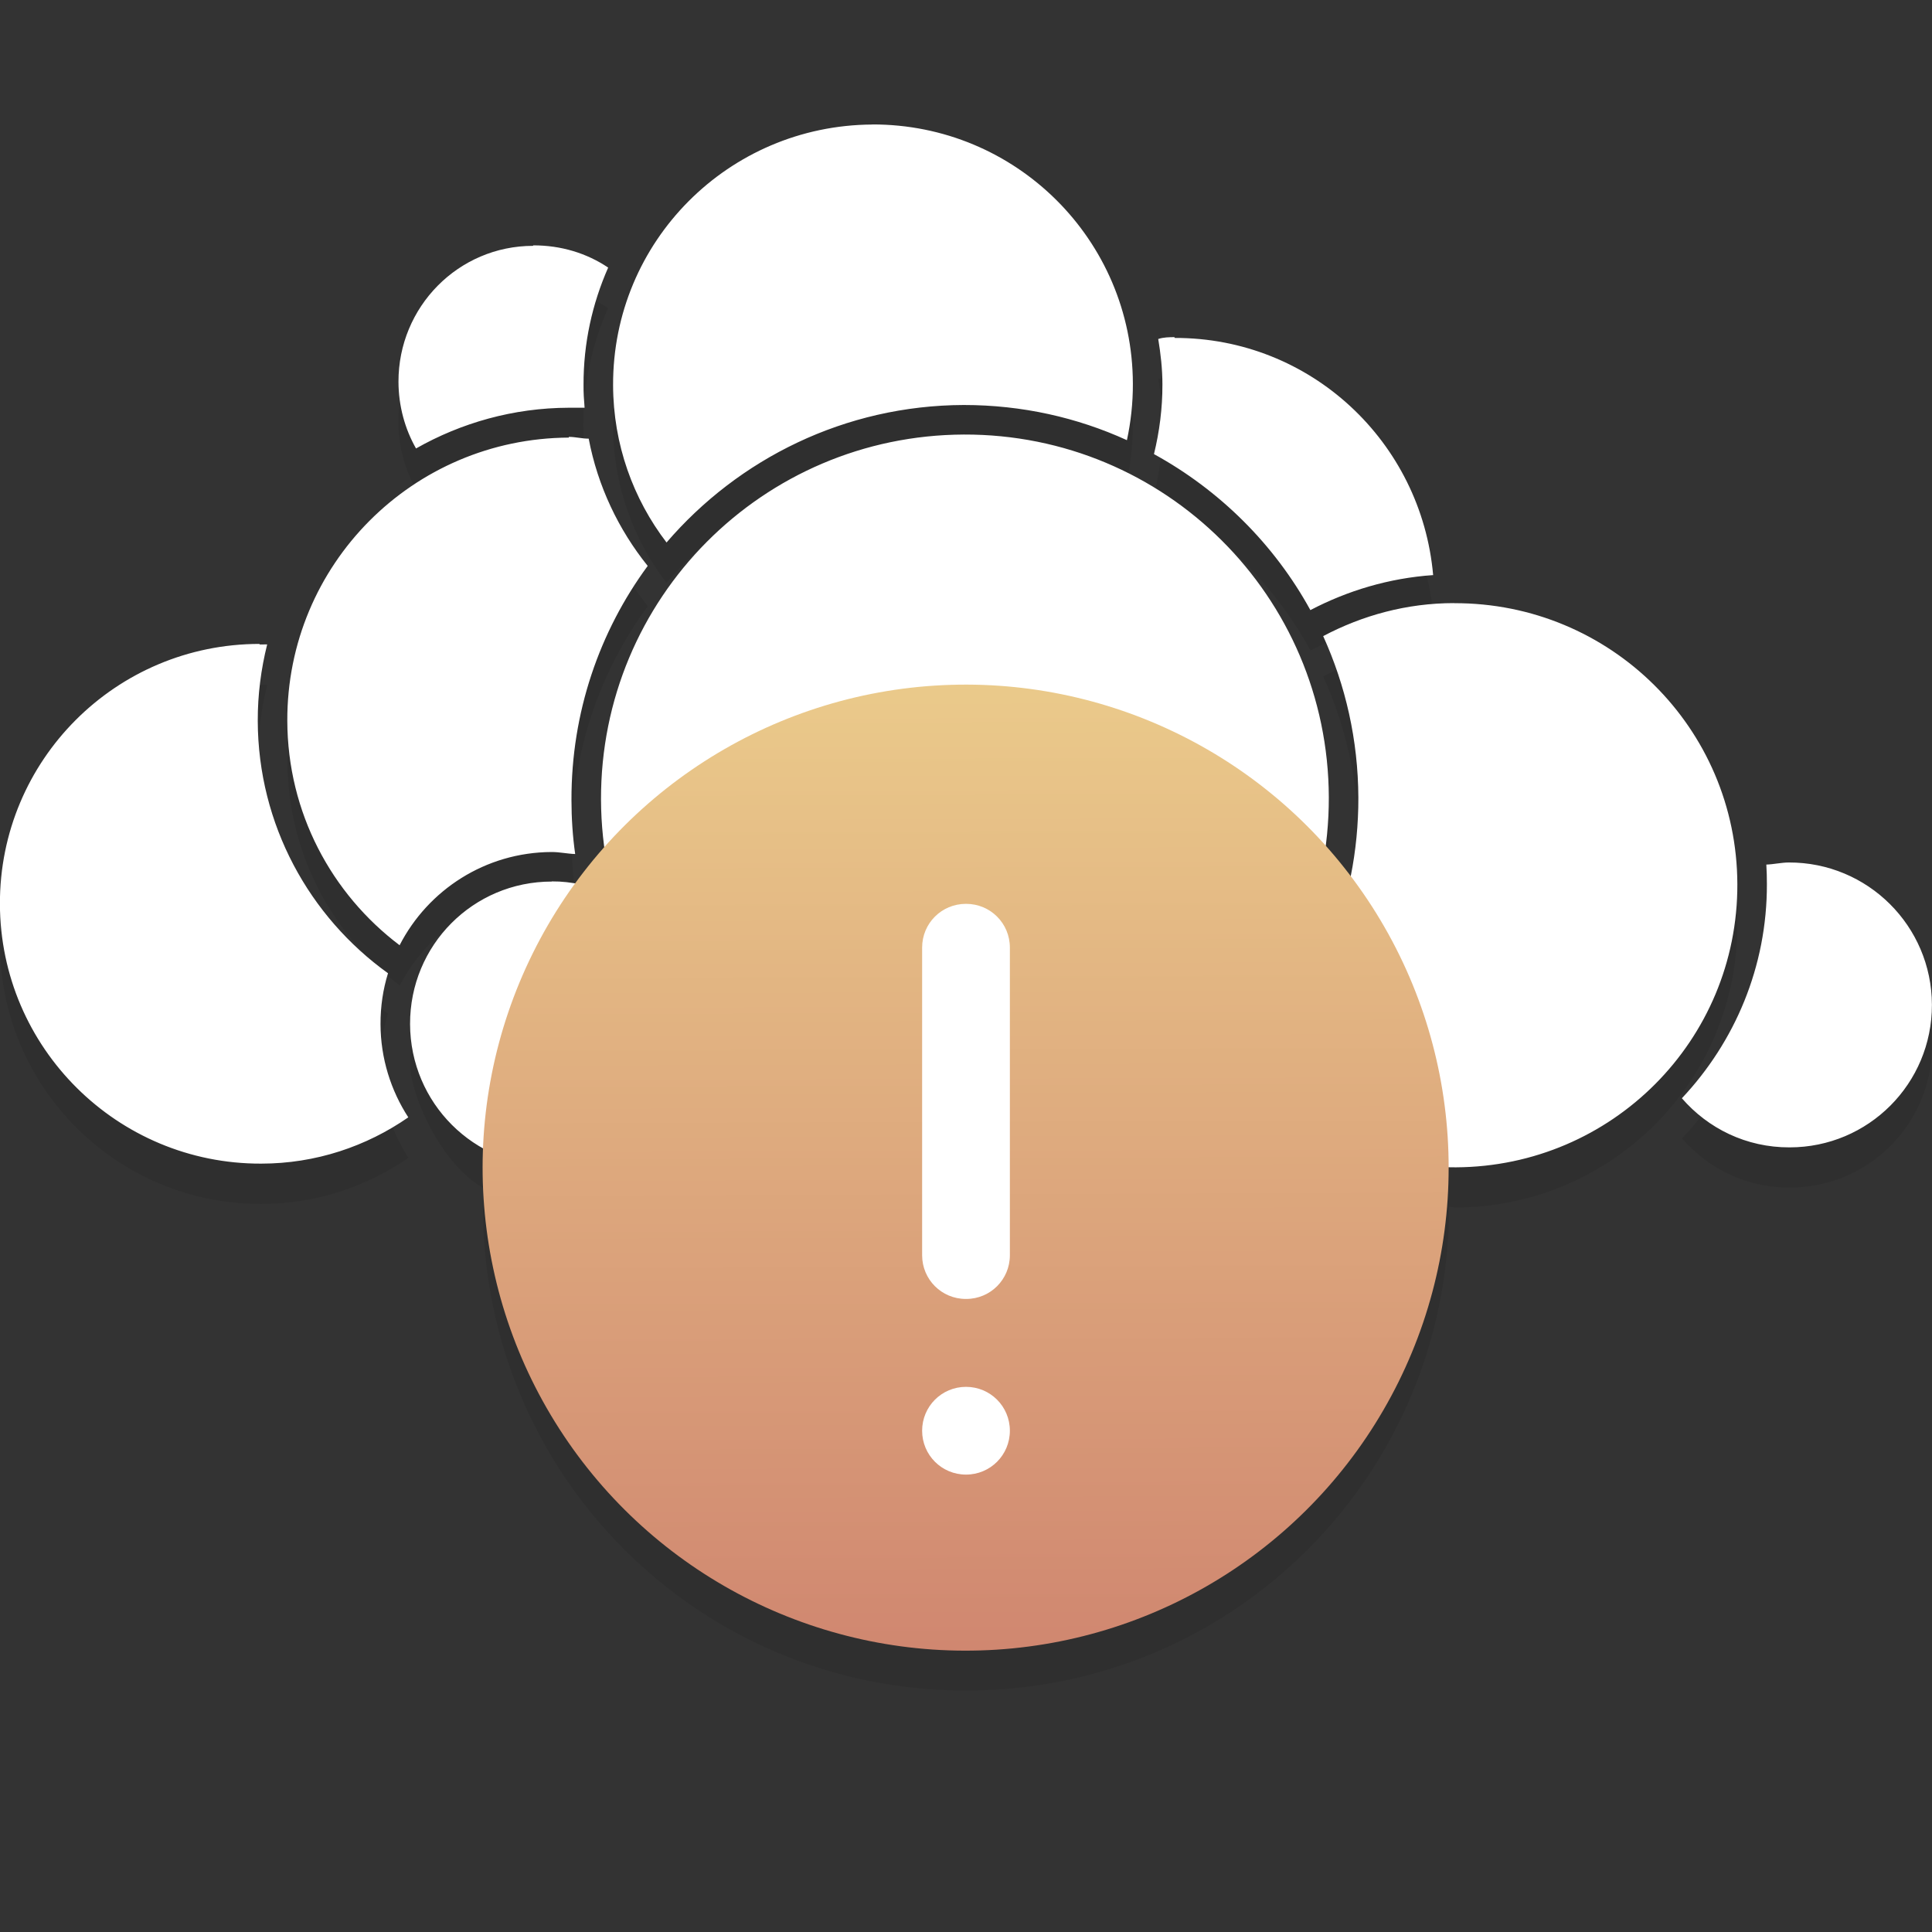 <svg version="1.1" viewBox="0 0 24 24" xmlns="http://www.w3.org/2000/svg" xmlns:xlink="http://www.w3.org/1999/xlink">
 <rect x="0" y="0" width="24" height="24" fill="#333333" stroke="none"/>
 <defs>
  <style id="current-color-scheme" type="text/css">.ColorScheme-Text {
        color:#ffffff
      }</style>
  <linearGradient id="linearGradient4160-4" x1="2" x2="46.54" y1="1028.4" y2="1031.1" gradientTransform="matrix(.273 0 0 .273 -21.787 -269.42)" gradientUnits="userSpaceOnUse">
   <stop stop-color="#d08770" offset="0"/>
   <stop stop-color="#ebcb8b" offset="1"/>
  </linearGradient>
 </defs>
 <path d="m10.836 2.047c-1.786 0.01-3.226 1.453-3.221 3.238 2e-3 0.736 0.249 1.414 0.664 1.955 0.894-1.04 2.216-1.704 3.693-1.709 0.723 0 1.409 0.155 2.027 0.438 0.049-0.226 0.075-0.462 0.074-0.703-5e-3 -1.786-1.452-3.224-3.238-3.219zm-4.213 1.502v0.01c-0.93 0-1.677 0.759-1.674 1.689 9.999e-4 0.301 0.08 0.585 0.219 0.828 0.56-0.318 1.209-0.504 1.898-0.506 0.067-9e-4 0.13-9e-4 0.195 0-8e-3 -0.094-0.014-0.191-0.014-0.285-2e-3 -0.518 0.11-1.012 0.307-1.457-0.267-0.179-0.586-0.276-0.932-0.275zm7.969 1.139c-0.069 9e-4 -0.135 0-0.203 0.023 0.03 0.183 0.053 0.372 0.053 0.565 1e-3 0.299-0.037 0.589-0.105 0.867 0.816 0.448 1.495 1.121 1.943 1.938 0.462-0.242 0.978-0.397 1.525-0.436-0.146-1.654-1.521-2.952-3.213-2.947v-0.01zm-2.617 1.211c-2.499 0.01-4.515 2.036-4.508 4.535 6.287e-4 0.196 0.034 0.383 0.059 0.572-0.136 0.152-0.265 0.309-0.385 0.475-0.093-0.016-0.187-0.03-0.285-0.029-0.979 0-1.765 0.793-1.762 1.772 0.002 0.364 0.375 1.238 0.918 1.539-0.003 0.08-0.012 0.158-0.012 0.238 0 3.324 2.676 6 6 6 3.324 0 6-2.676 6-6 0 0 5e-6 -0.01 0-0.01 0.029 6e-4 0.056 0.01 0.086 0.01 1.939-0.01 3.502-1.579 3.496-3.518-6e-3 -1.939-1.579-3.496-3.518-3.49-0.589 0-1.141 0.154-1.627 0.41 0.278 0.612 0.435 1.291 0.438 2.006 9.9e-4 0.331-0.032 0.655-0.094 0.969-0.104-0.137-0.213-0.269-0.328-0.397 0.024-0.191 0.055-0.379 0.055-0.576-8e-3 -2.499-2.034-4.513-4.533-4.506zm-4.908 0.029v0.01c-1.939 0.01-3.502 1.579-3.496 3.518 3e-3 1.141 0.55 2.15 1.395 2.787 0.353-0.686 1.066-1.156 1.891-1.158 0.1 1e-4 0.195 0.022 0.291 0.025-0.031-0.219-0.046-0.444-0.047-0.672-3e-3 -1.087 0.348-2.094 0.947-2.908-0.362-0.45-0.621-0.99-0.732-1.58-0.081 9e-4 -0.165-0.022-0.248-0.022zm-3.842 2.572c-1.785 0-3.23 1.444-3.225 3.231 5e-3 1.785 1.46 3.23 3.246 3.225 0.68 0 1.309-0.214 1.828-0.574-0.216-0.333-0.344-0.733-0.346-1.158-9.5e-4 -0.221 0.03-0.433 0.092-0.633-0.976-0.701-1.613-1.843-1.617-3.135-1e-3 -0.328 0.041-0.645 0.117-0.949-0.032 0-0.062-1e-3 -0.094 0l-0.002-0.01zm18.996 2.715c-0.095 9e-4 -0.186 0.022-0.277 0.025 5e-3 0.082 0.006 0.157 0.006 0.24 3e-3 1.029-0.399 1.966-1.055 2.662 0.325 0.375 0.8 0.613 1.338 0.611 0.979 0 1.77-0.792 1.768-1.772-3e-3 -0.979-0.8-1.771-1.779-1.768z" color="#000000" fill-opacity=".078" style="block-progression:tb;text-indent:0;text-transform:none"/>
 <g>
  <path class="ColorScheme-Text" d="m10.835 1.547c-1.786 0.01-3.225 1.453-3.219 3.238 2e-3 0.736 0.25 1.413 0.664 1.954 0.894-1.04 2.215-1.703 3.692-1.708 0.723 0 1.409 0.155 2.027 0.437 0.049-0.226 0.075-0.462 0.074-0.703-5e-3 -1.786-1.453-3.224-3.239-3.219zm-4.212 1.507c-0.93 0-1.675 0.759-1.673 1.689 1e-3 0.301 0.08 0.585 0.218 0.828 0.56-0.318 1.209-0.504 1.898-0.506 0.067-9e-4 0.131-9e-4 0.196 0-8e-3 -0.094-0.014-0.19-0.013-0.284-2e-3 -0.518 0.109-1.011 0.306-1.457-0.267-0.179-0.586-0.277-0.932-0.276zm7.968 1.134c-0.069 9e-4 -0.135 9e-4 -0.203 0.023 0.03 0.183 0.052 0.37 0.052 0.563 1e-3 0.299-0.037 0.589-0.105 0.867 0.816 0.448 1.495 1.121 1.943 1.938 0.462-0.242 0.977-0.397 1.525-0.435-0.146-1.654-1.521-2.951-3.213-2.946zm-2.618 1.21c-2.499 0.01-4.514 2.035-4.507 4.534 8e-3 2.499 2.035 4.514 4.534 4.506 2.499-0.01 4.514-2.035 4.507-4.534-8e-3 -2.499-2.035-4.514-4.534-4.506zm-4.907 0.038c-1.939 0.01-3.503 1.579-3.497 3.518 3e-3 1.141 0.55 2.15 1.395 2.788 0.353-0.686 1.065-1.155 1.89-1.158 0.1 1e-4 0.195 0.022 0.291 0.025-0.031-0.219-0.046-0.443-0.046-0.671-3e-3 -1.087 0.348-2.094 0.947-2.908-0.362-0.45-0.621-0.991-0.733-1.581-0.081 9e-4 -0.164-0.022-0.247-0.022zm10.997 2.056c-0.589 0-1.14 0.153-1.626 0.41 0.278 0.612 0.434 1.29 0.437 2.006 4e-3 1.339-0.531 2.556-1.401 3.442 0.644 0.71 1.576 1.154 2.612 1.151 1.939-0.01 3.503-1.579 3.497-3.518-6e-3 -1.939-1.579-3.496-3.518-3.49zm-14.839 0.507c-1.785 0-3.23 1.445-3.225 3.231 5e-3 1.785 1.459 3.23 3.245 3.225 0.68 0 1.309-0.215 1.828-0.575-0.216-0.333-0.344-0.732-0.345-1.157-9.5e-4 -0.221 0.031-0.433 0.093-0.633-0.976-0.701-1.614-1.844-1.618-3.135-1e-3 -0.328 0.041-0.645 0.117-0.95-0.032 0-0.063-1e-4 -0.095 9e-4zm18.997 2.715c-0.095 9e-4 -0.187 0.023-0.279 0.026 5e-3 0.082 7e-3 0.158 7e-3 0.241 3e-3 1.029-0.4 1.965-1.056 2.662 0.325 0.375 0.8 0.612 1.338 0.61 0.979 0 1.77-0.792 1.768-1.772-3e-3 -0.979-0.799-1.77-1.778-1.767zm-15.366 0.237c-0.979 0-1.764 0.792-1.761 1.771 3e-3 0.979 0.793 1.77 1.772 1.767 0.75 0 1.386-0.472 1.643-1.132-0.633-0.641-1.089-1.46-1.292-2.37-0.117-0.024-0.236-0.039-0.361-0.038z" fill="currentColor"/>
  <ellipse transform="matrix(-.064 -.998 .998 -.064 0 0)" cx="-15.242" cy="11.042" rx="6" ry="6" fill="url(#linearGradient4160-4)"/>
  <path d="m11.998 11.228c-0.301 0-0.543 0.242-0.543 0.543v3.822c0 0.301 0.242 0.543 0.543 0.543h0.004c0.301 0 0.543-0.242 0.543-0.543v-3.822c0-0.301-0.242-0.543-0.543-0.543h-0.004zm2e-3 6c-0.302 0-0.545 0.243-0.545 0.545 0 0.302 0.243 0.545 0.545 0.545s0.545-0.243 0.545-0.545c0-0.302-0.243-0.545-0.545-0.545z" fill="#fff"/>
 </g>
</svg>
